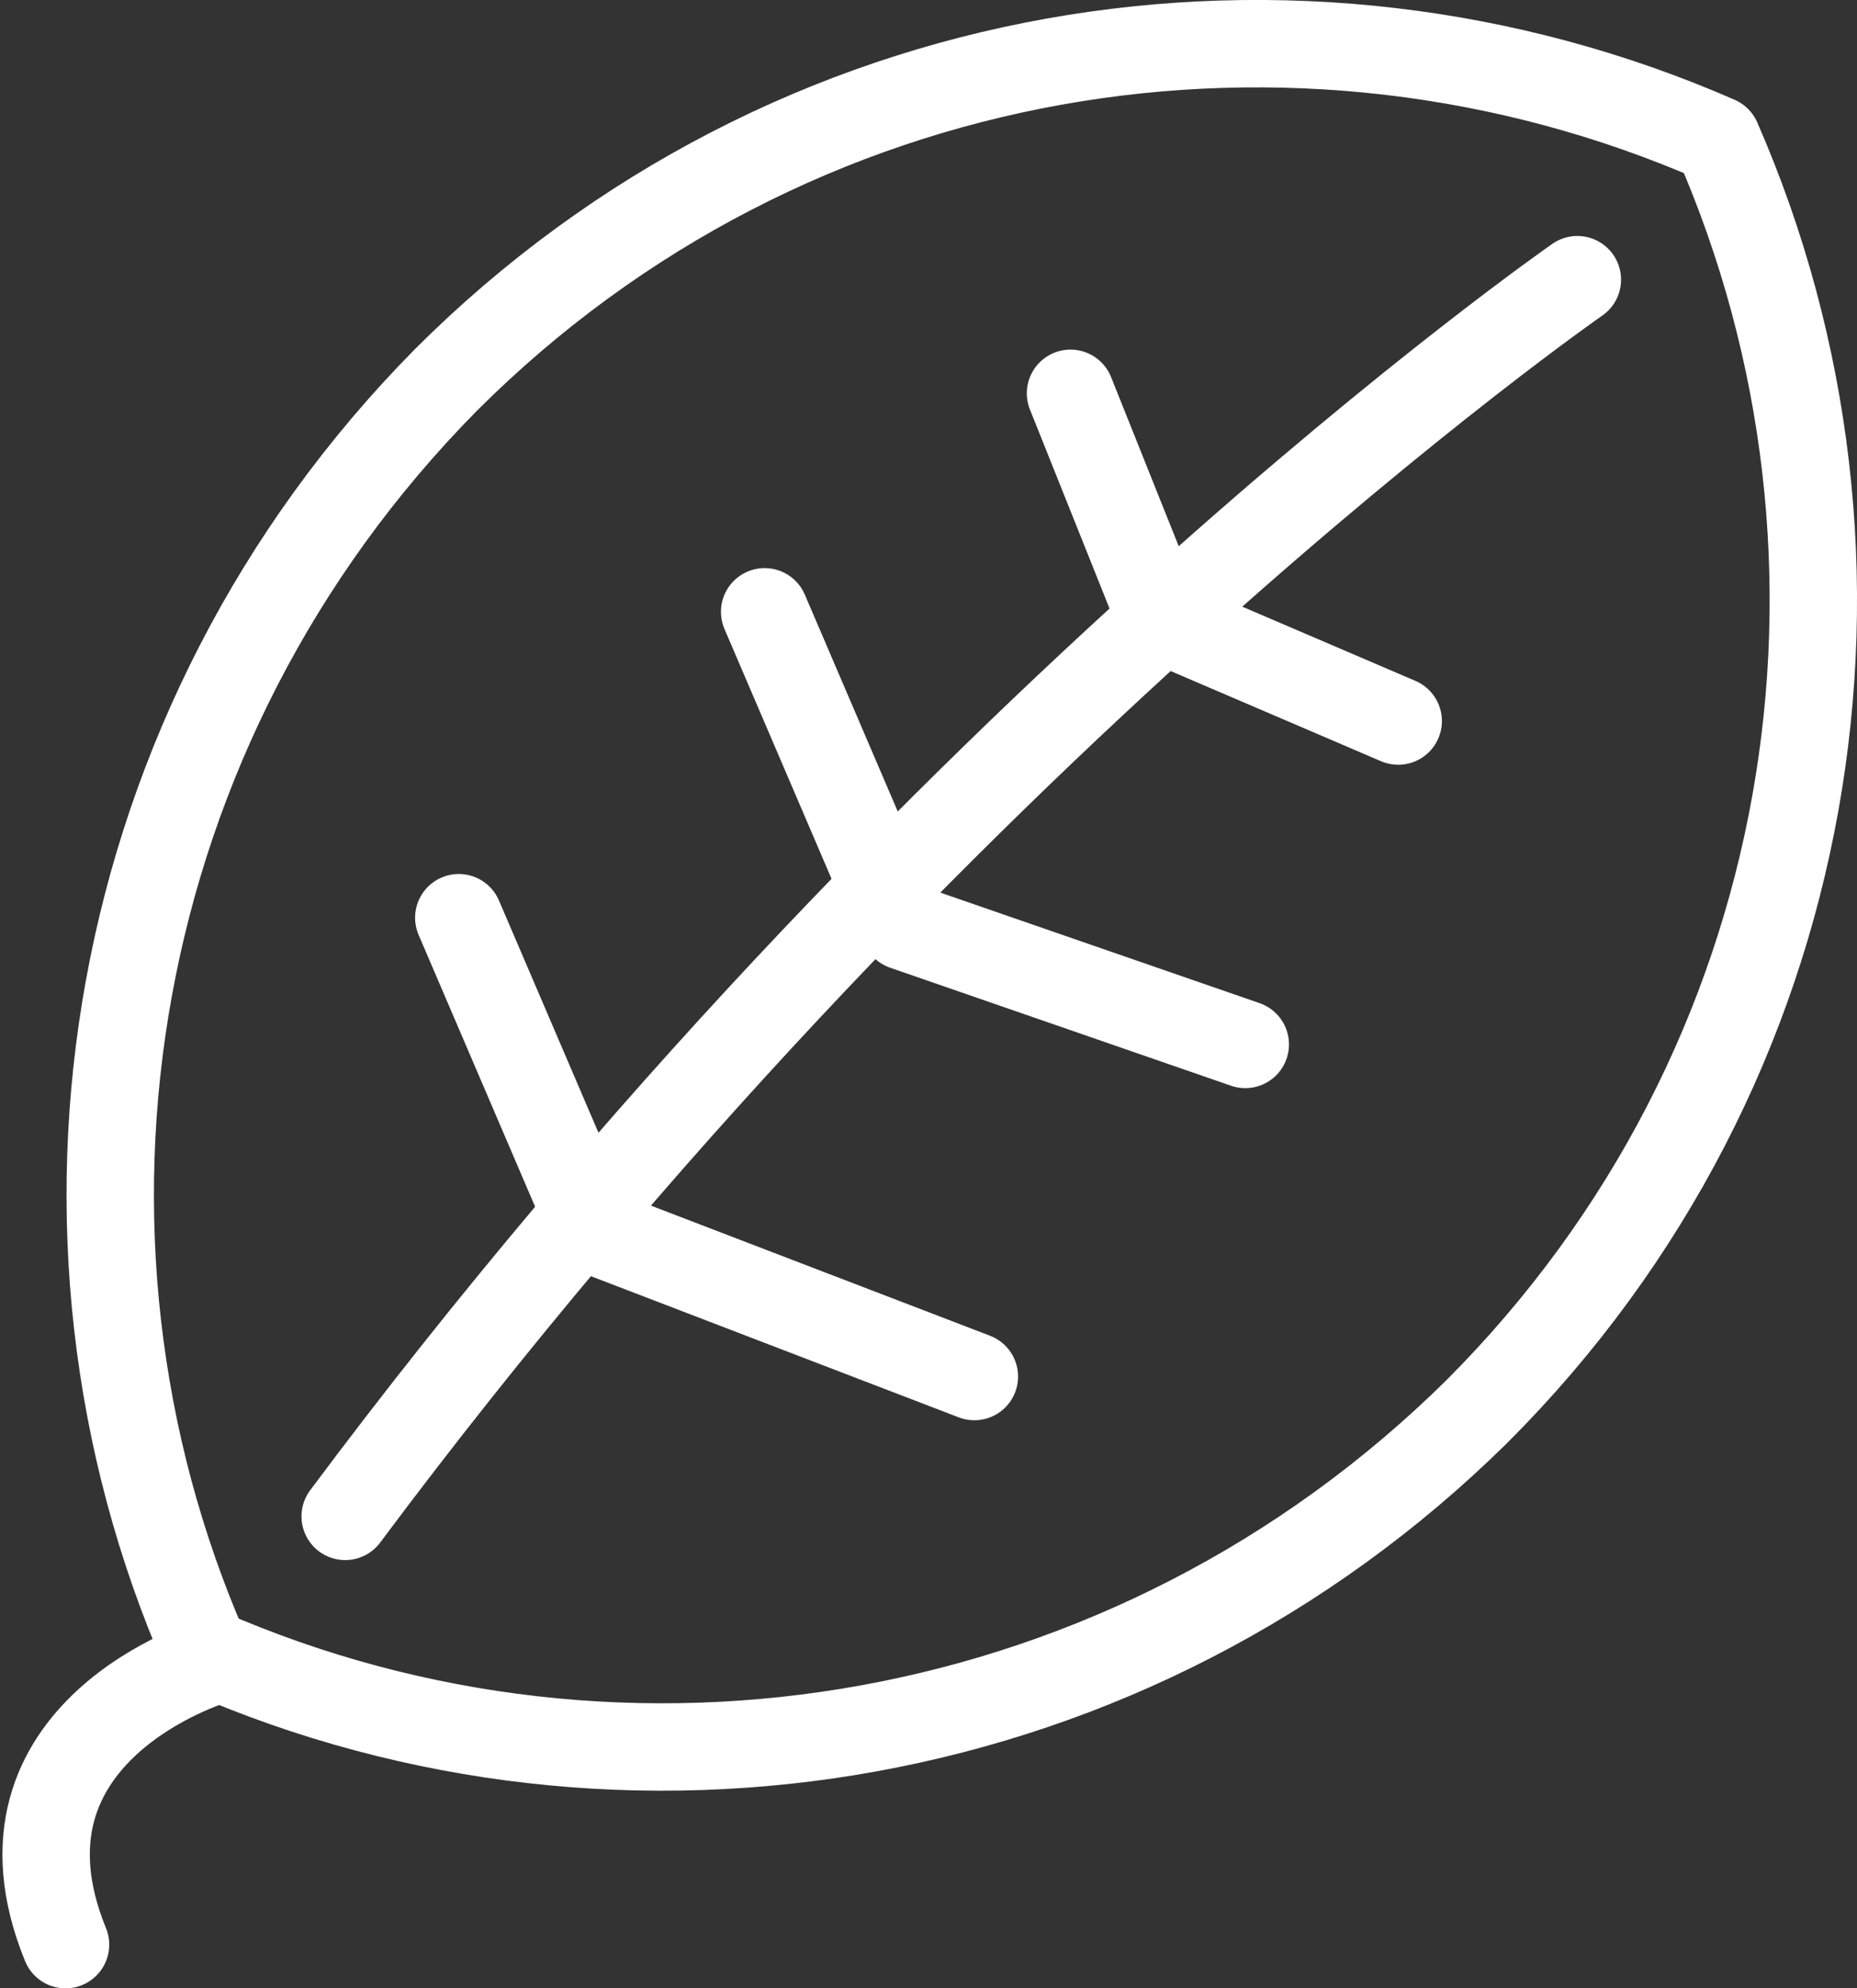 <?xml version="1.0" encoding="utf-8"?>
<!-- Generator: Adobe Illustrator 21.0.2, SVG Export Plug-In . SVG Version: 6.00 Build 0)  -->
<svg version="1.1" id="Layer_1" xmlns="http://www.w3.org/2000/svg" xmlns:xlink="http://www.w3.org/1999/xlink" x="0px" y="0px"
	 viewBox="0 0 42.5 45.5" style="enable-background:new 0 0 42.5 45.5;" xml:space="preserve">
<rect x="0" y="0" width="42.5" height="45.5" fill="#333333" stroke="none"/>
<style type="text/css">
	.st0{fill:none;stroke:#FFFFFF;stroke-width:2;stroke-linecap:round;stroke-linejoin:round;stroke-miterlimit:10;}
</style>
<path class="st0" d="M4.7,37.8c9.6,4.2,21.2,2.3,29.1-5.5c7.9-7.9,9.7-19.5,5.5-29.1C29.7-1,18.1,0.8,10.2,8.7
	C2.4,16.6,0.5,28.2,4.7,37.8z"/>
<path class="st0" d="M4.9,38c0,0-5.4,1.6-3.4,6.5"/>
<path class="st0" d="M36.1,6.4c0,0-14.7,10.2-28.2,28.3"/>
<line class="st0" x1="13.7" y1="28.2" x2="22.3" y2="31.5"/>
<line class="st0" x1="20.7" y1="21.2" x2="28.5" y2="23.9"/>
<line class="st0" x1="27.1" y1="14.4" x2="32" y2="16.5"/>
<line class="st0" x1="26.5" y1="14" x2="24.5" y2="9"/>
<line class="st0" x1="20.5" y1="21" x2="17.5" y2="14"/>
<line class="st0" x1="13.5" y1="28" x2="10.5" y2="21"/>
</svg>
